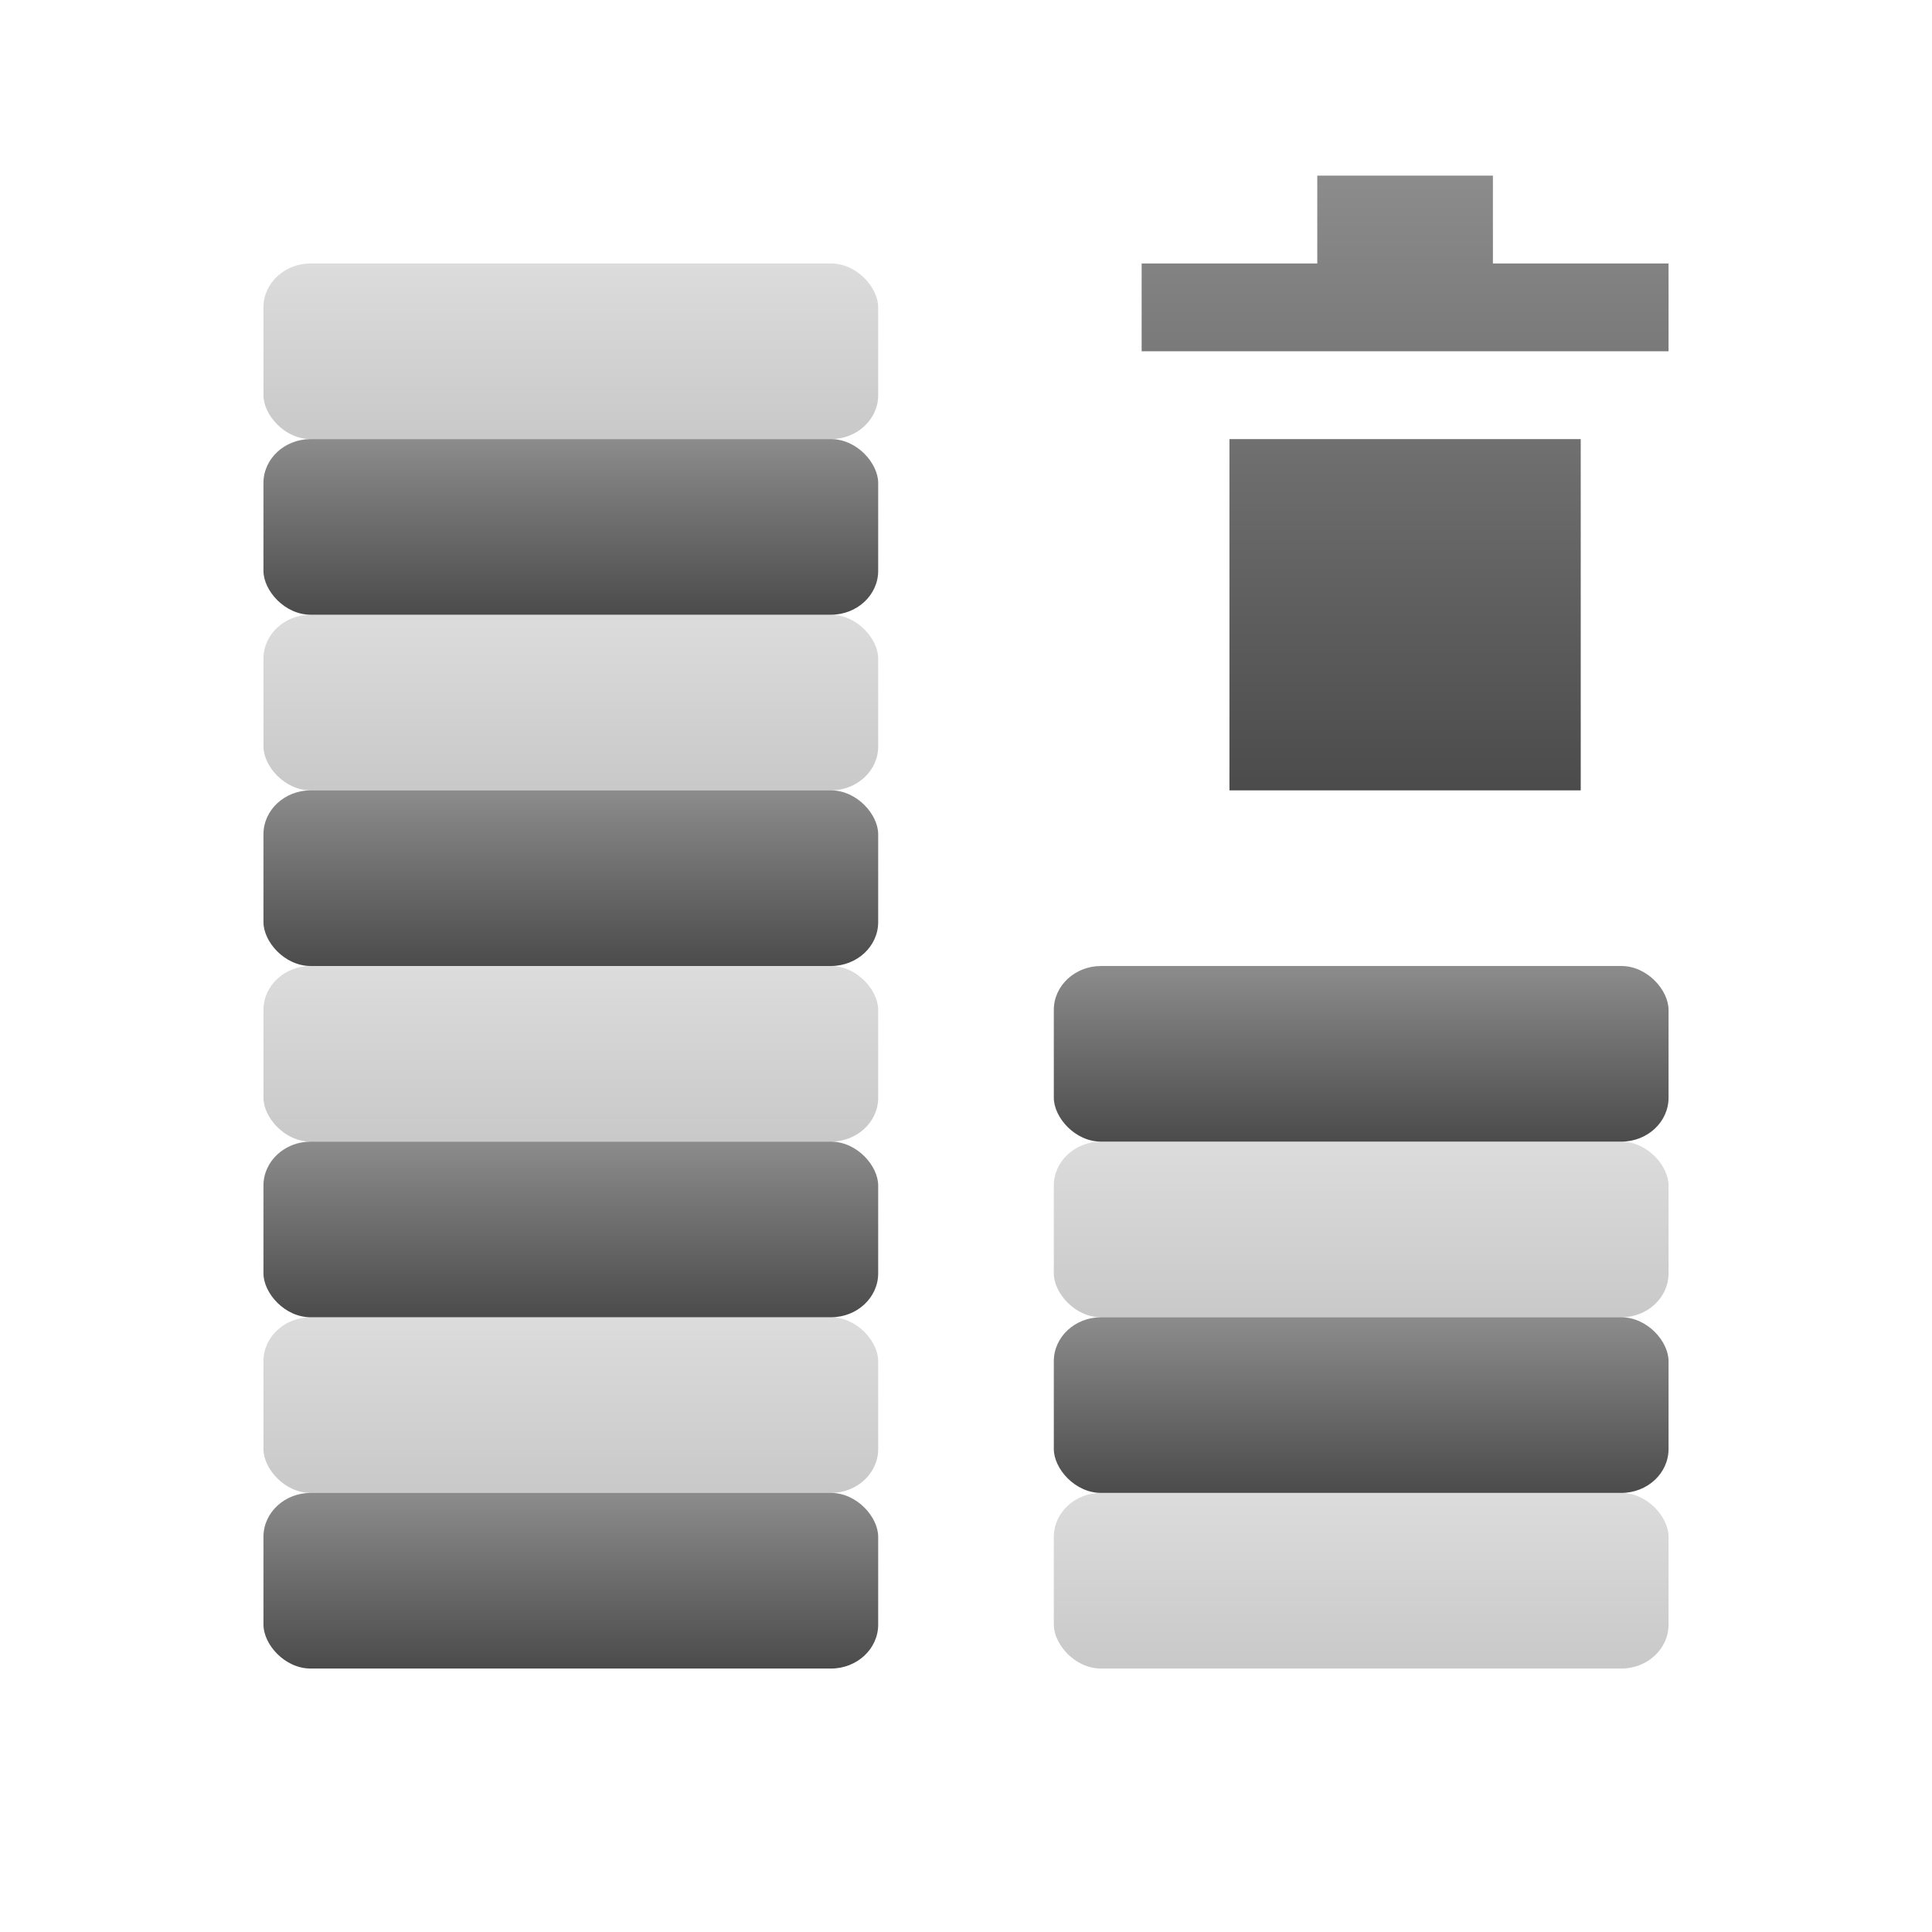 <svg xmlns="http://www.w3.org/2000/svg" width="22" height="22" version="1.1">
 <defs>
  <style id="current-color-scheme" type="text/css">
    .ColorScheme-Text { color: #d3dae3; } .ColorScheme-Highlight { color:#5294e2; }
  </style>
  <linearGradient id="grey" x1="0%" x2="0%" y1="0%" y2="100%">
    <stop offset="0%" style="stop-color:#8C8C8C; stop-opacity:1"/>
    <stop offset="100%" style="stop-color:#4B4B4B; stop-opacity:1"/>
  </linearGradient>
 </defs>
 <rect fill="url(#grey)" class="ColorScheme-Text" width="7" height="2" x="3" y="17" rx=".538" ry=".5"/>
 <rect fill="url(#grey)" class="ColorScheme-Text" opacity="0.3" width="7" height="2" x="3" y="15" rx=".538" ry=".5"/>
 <rect fill="url(#grey)" class="ColorScheme-Text" width="7" height="2" x="3" y="13" rx=".538" ry=".5"/>
 <rect fill="url(#grey)" class="ColorScheme-Text" opacity="0.3" width="7" height="2" x="3" y="11" rx=".538" ry=".5"/>
 <rect fill="url(#grey)" class="ColorScheme-Text" width="7" height="2" x="3" y="9" rx=".538" ry=".5"/>
 <rect fill="url(#grey)" class="ColorScheme-Text" opacity="0.3" width="7" height="2" x="3" y="7" rx=".538" ry=".5"/>
 <rect fill="url(#grey)" class="ColorScheme-Text" width="7" height="2" x="3" y="5" rx=".538" ry=".5"/>
 <rect fill="url(#grey)" class="ColorScheme-Text" opacity="0.3" width="7" height="2" x="3" y="3" rx=".538" ry=".5"/>
 <rect fill="url(#grey)" class="ColorScheme-Text" opacity="0.3" width="7" height="2" x="12" y="17" rx=".538" ry=".5"/>
 <rect fill="url(#grey)" class="ColorScheme-Text" width="7" height="2" x="12" y="15" rx=".538" ry=".5"/>
 <rect fill="url(#grey)" class="ColorScheme-Text" opacity="0.3" width="7" height="2" x="12" y="13" rx=".538" ry=".5"/>
 <rect fill="url(#grey)" class="ColorScheme-Text" width="7" height="2" x="12" y="11" rx=".538" ry=".5"/>
  <path fill="url(#grey)" class="ColorScheme-Text" d="m 15,2 v 1 h -2 v 1 h 6 V 3 H 17 V 2 Z m -1,3 v 4 h 4 V 5 Z"/>
</svg>
